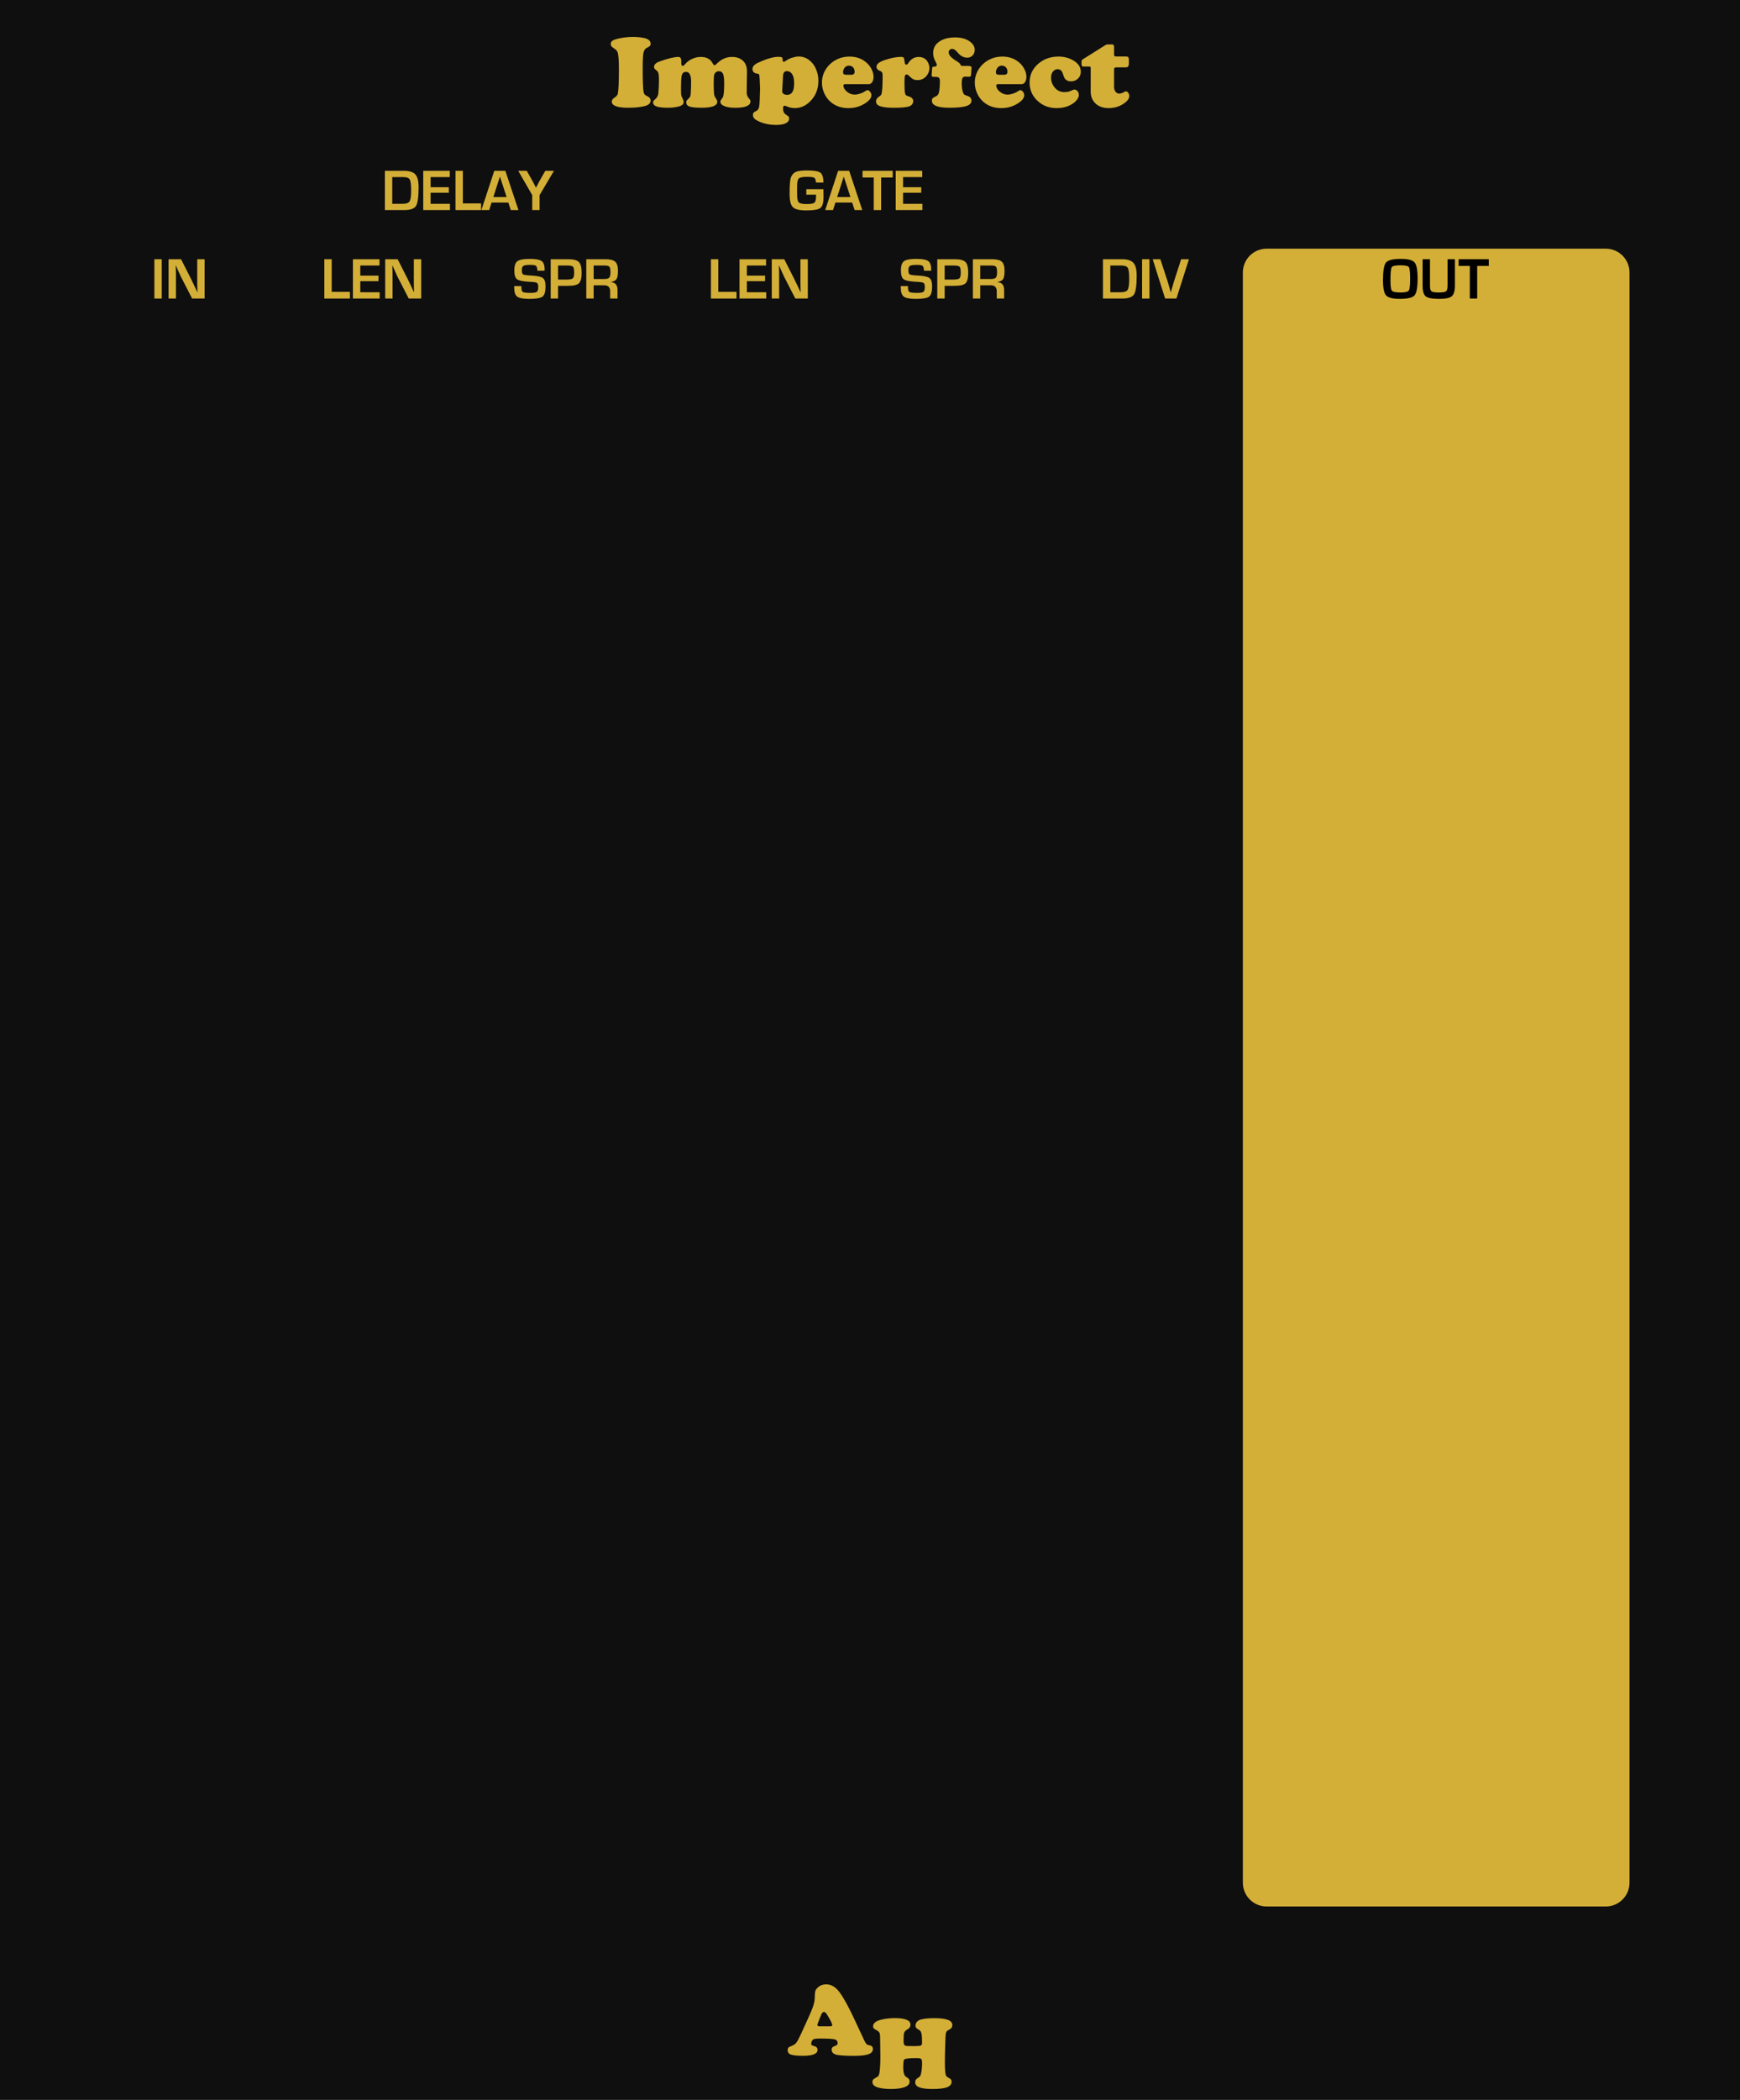 <svg xmlns="http://www.w3.org/2000/svg" xmlns:osb="http://www.openswatchbook.org/uri/2009/osb" xmlns:svg="http://www.w3.org/2000/svg" id="svg11791" width="315" height="380" version="1.1"><defs id="defs3"><marker id="DotM" orient="auto" refX="0" refY="0" style="overflow:visible"><path id="path4782" d="m -2.5,-1 c 0,2.76 -2.24,5 -5,5 -2.76,0 -5,-2.24 -5,-5 0,-2.76 2.24,-5 5,-5 2.76,0 5,2.24 5,5 z" transform="matrix(0.4,0,0,0.4,2.96,0.4)" style="fill-rule:evenodd;stroke:#000;stroke-width:1pt"/></marker><marker id="Arrow1Sstart" orient="auto" refX="0" refY="0" style="overflow:visible"><path id="path4730" d="M 0,0 5,-5 -12.5,0 5,5 Z" transform="matrix(0.2,0,0,0.2,1.2,0)" style="fill-rule:evenodd;stroke:#000;stroke-width:1pt"/></marker><marker id="Arrow2Mend" orient="auto" refX="0" refY="0" style="overflow:visible"><path id="path5158" d="M 8.719,4.034 -2.207,0.016 8.719,-4.002 c -1.745,2.372 -1.735,5.617 -6e-7,8.035 z" transform="scale(-0.6)" style="fill-rule:evenodd;stroke-width:.625;stroke-linejoin:round"/></marker><marker id="Arrow2Mstart" orient="auto" refX="0" refY="0" style="overflow:visible"><path id="path5155" d="M 8.719,4.034 -2.207,0.016 8.719,-4.002 c -1.745,2.372 -1.735,5.617 -6e-7,8.035 z" transform="scale(0.6)" style="fill-rule:evenodd;stroke-width:.625;stroke-linejoin:round"/></marker><marker id="Arrow1Mstart" orient="auto" refX="0" refY="0" style="overflow:visible"><path id="path6730" d="M 0,0 5,-5 -12.5,0 5,5 Z" transform="matrix(0.4,0,0,0.4,4,0)" style="fill-rule:evenodd;stroke:#000;stroke-width:1pt"/></marker><marker id="TriangleOutM" orient="auto" refX="0" refY="0" style="overflow:visible"><path id="path6869" d="M 5.77,0 -2.88,5 V -5 Z" transform="scale(0.4)" style="fill-rule:evenodd;stroke:#000;stroke-width:1pt"/></marker><marker id="TriangleOutS" orient="auto" refX="0" refY="0" style="overflow:visible"><path id="path6872" d="M 5.77,0 -2.88,5 V -5 Z" transform="scale(0.2)" style="fill-rule:evenodd;stroke:#000;stroke-width:1pt"/></marker><marker id="SquareL" orient="auto" refX="0" refY="0" style="overflow:visible"><path id="path7539" d="M -5,-5 V 5 H 5 V -5 Z" transform="scale(0.8)" style="fill-rule:evenodd;stroke:#000;stroke-width:1pt"/></marker><marker id="Arrow1Send" orient="auto" refX="0" refY="0" style="overflow:visible"><path id="path6739" d="M 0,0 5,-5 -12.5,0 5,5 Z" transform="matrix(-0.2,0,0,-0.2,-1.2,0)" style="fill-rule:evenodd;stroke:#000;stroke-width:1pt"/></marker><marker id="Arrow1Mend" orient="auto" refX="0" refY="0" style="overflow:visible"><path id="path6733" d="M 0,0 5,-5 -12.5,0 5,5 Z" transform="matrix(-0.4,0,0,-0.4,-4,0)" style="fill-rule:evenodd;stroke:#000;stroke-width:1pt"/></marker><marker id="Arrow1Lend" orient="auto" refX="0" refY="0" style="overflow:visible"><path id="path6727" d="M 0,0 5,-5 -12.5,0 5,5 Z" transform="matrix(-0.8,0,0,-0.8,-10,0)" style="fill-rule:evenodd;stroke:#000;stroke-width:1pt"/></marker><filter id="filter3998" width="1" height="1" x="0" y="0" style="color-interpolation-filters:sRGB"><feConvolveMatrix id="feConvolveMatrix4000" bias="0" divisor="1" in="SourceGraphic" kernelMatrix="0 1 0 0 -2 0 0 1 0" order="3 3" preserveAlpha="true" result="result0" targetX="1" targetY="1"/></filter><filter id="filter3286" width="1" height="1" x="0" y="0" style="color-interpolation-filters:sRGB"><feFlood id="feFlood3288" flood-color="gray" flood-opacity="0" result="result1"/><feBlend id="feBlend3290" in2="SourceGraphic" mode="normal" result="result2"/><feComposite id="feComposite3292" in2="SourceGraphic" k1="0" k2="1" k3="0" k4="0" operator="arithmetic" result="result3"/><feComposite id="feComposite3294" in2="SourceGraphic" operator="in"/></filter><clipPath id="clipPath6603" clipPathUnits="userSpaceOnUse"><path id="path6605" d="M 402,402 H 9515 V 13631 H 402 Z" style="clip-rule:evenodd"/></clipPath><clipPath id="clipPath6613" clipPathUnits="userSpaceOnUse"><path id="path6615" d="M 402,402 H 9515 V 13631 H 402 Z" style="clip-rule:evenodd"/></clipPath><clipPath id="clipPath6619" clipPathUnits="userSpaceOnUse"><path id="path6621" d="M 614,402 H 9303 V 6057 H 614 Z" style="clip-rule:evenodd"/></clipPath><clipPath id="clipPath6290" clipPathUnits="userSpaceOnUse"><path id="path6292" d="M 402,402 H 9515 V 13631 H 402 Z" style="clip-rule:evenodd"/></clipPath><clipPath id="clipPath6300" clipPathUnits="userSpaceOnUse"><path id="path6302" d="M 402,402 H 9515 V 13631 H 402 Z" style="clip-rule:evenodd"/></clipPath><clipPath id="clipPath6306" clipPathUnits="userSpaceOnUse"><path id="path6308" d="M 614,402 H 9303 V 6655 H 614 Z" style="clip-rule:evenodd"/></clipPath><clipPath id="clipPath5977" clipPathUnits="userSpaceOnUse"><path id="path5979" d="M 402,402 H 9515 V 13631 H 402 Z" style="clip-rule:evenodd"/></clipPath><clipPath id="clipPath5987" clipPathUnits="userSpaceOnUse"><path id="path5989" d="M 402,402 H 9515 V 13631 H 402 Z" style="clip-rule:evenodd"/></clipPath><clipPath id="clipPath5993" clipPathUnits="userSpaceOnUse"><path id="path5995" d="M 614,402 H 9303 V 6645 H 614 Z" style="clip-rule:evenodd"/></clipPath><clipPath id="clipPath5664" clipPathUnits="userSpaceOnUse"><path id="path5666" d="M 402,402 H 9515 V 13631 H 402 Z" style="clip-rule:evenodd"/></clipPath><clipPath id="clipPath5674" clipPathUnits="userSpaceOnUse"><path id="path5676" d="M 402,402 H 9515 V 13631 H 402 Z" style="clip-rule:evenodd"/></clipPath><clipPath id="clipPath5680" clipPathUnits="userSpaceOnUse"><path id="path5682" d="M 614,402 H 9303 V 6655 H 614 Z" style="clip-rule:evenodd"/></clipPath><clipPath id="clipPath5363" clipPathUnits="userSpaceOnUse"><path id="path5365" d="M 402,402 H 9515 V 13631 H 402 Z" style="clip-rule:evenodd"/></clipPath><clipPath id="clipPath5373" clipPathUnits="userSpaceOnUse"><path id="path5375" d="M 402,402 H 9515 V 13631 H 402 Z" style="clip-rule:evenodd"/></clipPath><clipPath id="clipPath5379" clipPathUnits="userSpaceOnUse"><path id="path5381" d="M 614,402 H 9303 V 6051 H 614 Z" style="clip-rule:evenodd"/></clipPath><clipPath id="clipPath5062" clipPathUnits="userSpaceOnUse"><path id="path5064" d="M 402,402 H 9515 V 13631 H 402 Z" style="clip-rule:evenodd"/></clipPath><clipPath id="clipPath5072" clipPathUnits="userSpaceOnUse"><path id="path5074" d="M 402,402 H 9515 V 13631 H 402 Z" style="clip-rule:evenodd"/></clipPath><clipPath id="clipPath5078" clipPathUnits="userSpaceOnUse"><path id="path5080" d="M 614,402 H 9303 V 6051 H 614 Z" style="clip-rule:evenodd"/></clipPath><clipPath id="clipPath4761" clipPathUnits="userSpaceOnUse"><path id="path4763" d="M 402,402 H 9515 V 13631 H 402 Z" style="clip-rule:evenodd"/></clipPath><clipPath id="clipPath4771" clipPathUnits="userSpaceOnUse"><path id="path4773" d="M 402,402 H 9515 V 13631 H 402 Z" style="clip-rule:evenodd"/></clipPath><clipPath id="clipPath4777" clipPathUnits="userSpaceOnUse"><path id="path4779" d="M 614,402 H 9303 V 6051 H 614 Z" style="clip-rule:evenodd"/></clipPath><clipPath id="clipPath4159" clipPathUnits="userSpaceOnUse"><path id="path4161" d="M 402,402 H 9515 V 13631 H 402 Z" style="clip-rule:evenodd"/></clipPath><clipPath id="clipPath4169" clipPathUnits="userSpaceOnUse"><path id="path4171" d="M 402,402 H 9515 V 13631 H 402 Z" style="clip-rule:evenodd"/></clipPath><clipPath id="clipPath4175" clipPathUnits="userSpaceOnUse"><path id="path4177" d="M 614,402 H 9303 V 6051 H 614 Z" style="clip-rule:evenodd"/></clipPath><linearGradient id="linearGradient8170" osb:paint="solid"><stop id="stop8172" offset="0" style="stop-color:#000;stop-opacity:1"/></linearGradient><filter id="filter3998-0" width="1" height="1" x="0" y="0" style="color-interpolation-filters:sRGB"><feConvolveMatrix id="feConvolveMatrix4000-2" bias="0" divisor="1" in="SourceGraphic" kernelMatrix="0 1 0 0 -2 0 0 1 0" order="3 3" preserveAlpha="true" result="result0" targetX="1" targetY="1"/></filter><filter id="filter3286-2" width="1" height="1" x="0" y="0" style="color-interpolation-filters:sRGB"><feFlood id="feFlood3288-2" flood-color="gray" flood-opacity="0" result="result1"/><feBlend id="feBlend3290-7" in2="SourceGraphic" mode="normal" result="result2"/><feComposite id="feComposite3292-9" in2="SourceGraphic" k1="0" k2="1" k3="0" k4="0" operator="arithmetic" result="result3"/><feComposite id="feComposite3294-7" in2="SourceGraphic" operator="in"/></filter><clipPath id="clipPath6603-6" clipPathUnits="userSpaceOnUse"><path id="path6605-9" d="M 402,402 H 9515 V 13631 H 402 Z" style="clip-rule:evenodd"/></clipPath><clipPath id="clipPath6613-4" clipPathUnits="userSpaceOnUse"><path id="path6615-8" d="M 402,402 H 9515 V 13631 H 402 Z" style="clip-rule:evenodd"/></clipPath><clipPath id="clipPath6619-1" clipPathUnits="userSpaceOnUse"><path id="path6621-7" d="M 614,402 H 9303 V 6057 H 614 Z" style="clip-rule:evenodd"/></clipPath><clipPath id="clipPath6290-7" clipPathUnits="userSpaceOnUse"><path id="path6292-5" d="M 402,402 H 9515 V 13631 H 402 Z" style="clip-rule:evenodd"/></clipPath><clipPath id="clipPath6300-0" clipPathUnits="userSpaceOnUse"><path id="path6302-9" d="M 402,402 H 9515 V 13631 H 402 Z" style="clip-rule:evenodd"/></clipPath><clipPath id="clipPath6306-6" clipPathUnits="userSpaceOnUse"><path id="path6308-7" d="M 614,402 H 9303 V 6655 H 614 Z" style="clip-rule:evenodd"/></clipPath><clipPath id="clipPath5977-5" clipPathUnits="userSpaceOnUse"><path id="path5979-9" d="M 402,402 H 9515 V 13631 H 402 Z" style="clip-rule:evenodd"/></clipPath><clipPath id="clipPath5987-8" clipPathUnits="userSpaceOnUse"><path id="path5989-4" d="M 402,402 H 9515 V 13631 H 402 Z" style="clip-rule:evenodd"/></clipPath><clipPath id="clipPath5993-8" clipPathUnits="userSpaceOnUse"><path id="path5995-7" d="M 614,402 H 9303 V 6645 H 614 Z" style="clip-rule:evenodd"/></clipPath><clipPath id="clipPath5664-9" clipPathUnits="userSpaceOnUse"><path id="path5666-9" d="M 402,402 H 9515 V 13631 H 402 Z" style="clip-rule:evenodd"/></clipPath><clipPath id="clipPath5674-5" clipPathUnits="userSpaceOnUse"><path id="path5676-5" d="M 402,402 H 9515 V 13631 H 402 Z" style="clip-rule:evenodd"/></clipPath><clipPath id="clipPath5680-8" clipPathUnits="userSpaceOnUse"><path id="path5682-9" d="M 614,402 H 9303 V 6655 H 614 Z" style="clip-rule:evenodd"/></clipPath><clipPath id="clipPath5363-3" clipPathUnits="userSpaceOnUse"><path id="path5365-2" d="M 402,402 H 9515 V 13631 H 402 Z" style="clip-rule:evenodd"/></clipPath><clipPath id="clipPath5373-7" clipPathUnits="userSpaceOnUse"><path id="path5375-5" d="M 402,402 H 9515 V 13631 H 402 Z" style="clip-rule:evenodd"/></clipPath><clipPath id="clipPath5379-4" clipPathUnits="userSpaceOnUse"><path id="path5381-8" d="M 614,402 H 9303 V 6051 H 614 Z" style="clip-rule:evenodd"/></clipPath><clipPath id="clipPath5062-2" clipPathUnits="userSpaceOnUse"><path id="path5064-2" d="M 402,402 H 9515 V 13631 H 402 Z" style="clip-rule:evenodd"/></clipPath><clipPath id="clipPath5072-4" clipPathUnits="userSpaceOnUse"><path id="path5074-9" d="M 402,402 H 9515 V 13631 H 402 Z" style="clip-rule:evenodd"/></clipPath><clipPath id="clipPath5078-8" clipPathUnits="userSpaceOnUse"><path id="path5080-7" d="M 614,402 H 9303 V 6051 H 614 Z" style="clip-rule:evenodd"/></clipPath><clipPath id="clipPath4761-5" clipPathUnits="userSpaceOnUse"><path id="path4763-2" d="M 402,402 H 9515 V 13631 H 402 Z" style="clip-rule:evenodd"/></clipPath><clipPath id="clipPath4771-1" clipPathUnits="userSpaceOnUse"><path id="path4773-7" d="M 402,402 H 9515 V 13631 H 402 Z" style="clip-rule:evenodd"/></clipPath><clipPath id="clipPath4777-0" clipPathUnits="userSpaceOnUse"><path id="path4779-9" d="M 614,402 H 9303 V 6051 H 614 Z" style="clip-rule:evenodd"/></clipPath><clipPath id="clipPath4159-1" clipPathUnits="userSpaceOnUse"><path id="path4161-2" d="M 402,402 H 9515 V 13631 H 402 Z" style="clip-rule:evenodd"/></clipPath><clipPath id="clipPath4169-5" clipPathUnits="userSpaceOnUse"><path id="path4171-5" d="M 402,402 H 9515 V 13631 H 402 Z" style="clip-rule:evenodd"/></clipPath><clipPath id="clipPath4175-8" clipPathUnits="userSpaceOnUse"><path id="path4177-8" d="M 614,402 H 9303 V 6051 H 614 Z" style="clip-rule:evenodd"/></clipPath><linearGradient id="linearGradient8170-5" osb:paint="solid"><stop id="stop8172-0" offset="0" style="stop-color:#000;stop-opacity:1"/></linearGradient><clipPath id="clip89"><rect id="rect4864" width="18" height="19" x="0" y="0"/></clipPath><clipPath id="clip90"><path id="path4861" d="m 0.898,0.129 h 16.25 v 17.883 h -16.25 z m 0,0"/></clipPath><mask id="mask44"><g id="g4858" transform="matrix(0.265,0,0,0.265,89.359,128.578)" style="filter:url(#alpha)"><rect id="rect4856" width="3052.87" height="3351.5" x="0" y="0" style="fill:#000;fill-opacity:.15;stroke:none"/></g></mask><filter id="alpha" width="1" height="1" x="0" y="0" filterUnits="objectBoundingBox"><feColorMatrix id="feColorMatrix4149" in="SourceGraphic" type="matrix" values="0 0 0 0 1 0 0 0 0 1 0 0 0 0 1 0 0 0 1 0"/></filter><clipPath id="clipPath17821"><rect id="rect17819" width="18" height="19" x="0" y="0"/></clipPath><clipPath id="clipPath17825"><path id="path17823" d="m 0.898,0.129 h 16.25 v 17.883 h -16.25 z m 0,0"/></clipPath><clipPath id="clip87"><rect id="rect4848" width="24" height="26" x="0" y="0"/></clipPath><clipPath id="clip88"><path id="path4845" d="m 0.684,0.922 h 22.68 v 24.938 H 0.684 Z m 0,0"/></clipPath><mask id="mask43"><g id="g4842" transform="matrix(0.265,0,0,0.265,89.359,128.578)" style="filter:url(#alpha)"><rect id="rect4840" width="3052.87" height="3351.5" x="0" y="0" style="fill:#000;fill-opacity:.15;stroke:none"/></g></mask><filter id="filter17836" width="1" height="1" x="0" y="0" filterUnits="objectBoundingBox"><feColorMatrix id="feColorMatrix17834" in="SourceGraphic" type="matrix" values="0 0 0 0 1 0 0 0 0 1 0 0 0 0 1 0 0 0 1 0"/></filter><clipPath id="clipPath17840"><rect id="rect17838" width="24" height="26" x="0" y="0"/></clipPath><clipPath id="clipPath17844"><path id="path17842" d="m 0.684,0.922 h 22.68 v 24.938 H 0.684 Z m 0,0"/></clipPath></defs><g id="layer2" transform="translate(0.012,-74.387)" style="display:inline"><path style="opacity:.94;fill:#000;fill-opacity:1;stroke-width:18.57" id="rect7953" d="M -0.012,74.387 H 314.988 V 454.387 H -0.012 Z"/><g style="font-style:normal;font-weight:400;font-size:40px;line-height:1.25;font-family:sans-serif;letter-spacing:0;word-spacing:0;fill:#d4af37;fill-opacity:1;stroke:none" id="text7961" aria-label="Imperfect"><path style="font-style:normal;font-variant:normal;font-weight:400;font-stretch:normal;font-size:18.667px;font-family:'Cooper Black';-inkscape-font-specification:'Cooper Black, Normal';font-variant-ligatures:normal;font-variant-caps:normal;font-variant-numeric:normal;font-feature-settings:normal;text-align:start;writing-mode:lr-tb;text-anchor:start;fill:#d4af37;fill-opacity:1" id="path24009" d="m 114.572,81.069 q 1.039,0 1.96,0.182 1.24,0.246 1.24,1.048 0,0.264 -0.128,0.401 -0.118,0.128 -0.62,0.383 -0.419,0.21 -0.556,0.921 -0.128,0.711 -0.128,2.771 0,3.482 0.173,4.311 0.064,0.264 0.191,0.41 0.137,0.137 0.465,0.301 0.602,0.273 0.602,0.793 0,0.729 -1.112,1.003 -1.203,0.292 -2.944,0.292 -2.971,0 -2.971,-1.13 0,-0.41 0.583,-0.766 0.447,-0.273 0.529,-0.747 0.173,-1.039 0.173,-4.411 0,-2.333 -0.237,-2.99 -0.128,-0.374 -0.611,-0.674 -0.374,-0.246 -0.501,-0.41 -0.128,-0.164 -0.128,-0.419 0,-0.392 0.374,-0.62 0.383,-0.237 1.34,-0.419 1.139,-0.228 2.306,-0.228 z"/><path style="font-style:normal;font-variant:normal;font-weight:400;font-stretch:normal;font-size:18.667px;font-family:'Cooper Black';-inkscape-font-specification:'Cooper Black, Normal';font-variant-ligatures:normal;font-variant-caps:normal;font-variant-numeric:normal;font-feature-settings:normal;text-align:start;writing-mode:lr-tb;text-anchor:start;fill:#d4af37;fill-opacity:1" id="path24011" d="m 122.803,84.688 q 0.52,0 0.52,0.738 0,0.009 0,0.155 -0.009,0.146 -0.009,0.237 0,0.492 0.292,0.492 0.155,0 0.483,-0.392 0.492,-0.565 1.24,-0.893 0.747,-0.337 1.531,-0.337 1.522,0 2.115,1.112 0.228,0.41 0.374,0.41 0.1,0 0.474,-0.365 1.185,-1.158 2.689,-1.158 1.176,0 1.923,0.647 0.784,0.674 0.784,2.023 0,0.292 -0.018,0.984 -0.018,0.237 -0.018,1.431 0,0.766 -0.009,1.076 -0.009,0.191 -0.009,0.273 0,0.583 0.365,1.021 0.219,0.264 0.264,0.355 0.055,0.082 0.055,0.228 0,1.167 -2.743,1.167 -1.212,0 -1.96,-0.292 -0.738,-0.292 -0.738,-0.766 0,-0.182 0.046,-0.273 0.055,-0.1 0.355,-0.51 0.283,-0.374 0.283,-2.488 0,-1.23 -0.173,-1.714 -0.201,-0.574 -0.802,-0.574 -0.301,0 -0.538,0.191 -0.228,0.182 -0.301,0.465 -0.082,0.328 -0.091,1.75 0.027,1.531 0.091,1.859 0.073,0.328 0.465,0.911 0.091,0.137 0.091,0.346 0,1.085 -2.835,1.085 -1.704,0 -2.297,-0.255 -0.474,-0.201 -0.474,-0.711 0,-0.228 0.055,-0.319 0.064,-0.091 0.41,-0.419 0.201,-0.191 0.255,-0.355 0.064,-0.173 0.091,-0.62 0.064,-1.003 0.064,-2.023 0,-1.786 -0.911,-1.786 -0.684,0 -0.811,0.766 -0.109,0.72 -0.109,2.06 0,1.003 0.036,1.312 0.046,0.31 0.228,0.647 0.219,0.392 0.219,0.638 0,0.592 -0.829,0.82 -0.902,0.246 -1.987,0.246 -1.404,0 -2.06,-0.219 -0.656,-0.228 -0.656,-0.711 0,-0.182 0.082,-0.31 0.091,-0.128 0.401,-0.401 0.41,-0.374 0.474,-1.03 0.1,-1.13 0.1,-2.342 0,-0.866 -0.091,-1.203 -0.082,-0.346 -0.365,-0.556 -0.273,-0.21 -0.355,-0.319 -0.073,-0.109 -0.073,-0.301 0,-0.611 0.957,-0.966 2.306,-0.829 3.454,-0.839 z"/><path style="font-style:normal;font-variant:normal;font-weight:400;font-stretch:normal;font-size:18.667px;font-family:'Cooper Black';-inkscape-font-specification:'Cooper Black, Normal';font-variant-ligatures:normal;font-variant-caps:normal;font-variant-numeric:normal;font-feature-settings:normal;text-align:start;writing-mode:lr-tb;text-anchor:start;fill:#d4af37;fill-opacity:1" id="path24013" d="m 140.84,84.669 q 0.556,0 0.693,0.1 0.137,0.091 0.137,0.474 0,0.337 0.219,0.337 0.091,0 0.611,-0.346 0.392,-0.264 0.993,-0.438 0.611,-0.182 1.103,-0.182 1.158,0 2.069,0.802 0.693,0.611 1.076,1.54 0.401,0.975 0.401,2.051 0,2.297 -1.549,3.783 -1.194,1.158 -2.716,1.158 -0.775,0 -1.595,-0.365 -0.164,-0.073 -0.264,-0.073 -0.273,0 -0.273,0.547 0,0.72 0.483,1.039 0.447,0.301 0.529,0.401 0.091,0.109 0.091,0.355 0,0.547 -0.611,0.839 -0.611,0.301 -1.723,0.301 -1.978,0 -3.464,-0.793 -0.757,-0.401 -0.757,-0.993 0,-0.273 0.109,-0.419 0.118,-0.137 0.447,-0.292 0.474,-0.219 0.574,-0.793 0.109,-0.574 0.164,-3.299 -0.064,-2.242 -0.164,-2.516 -0.036,-0.091 -0.109,-0.118 -0.064,-0.027 -0.447,-0.1 -0.292,-0.055 -0.474,-0.264 -0.182,-0.219 -0.182,-0.52 0,-0.365 0.255,-0.638 0.255,-0.283 0.829,-0.547 2.233,-1.012 3.546,-1.03 z m 0.902,3.445 -0.137,2.507 q -0.009,0.155 -0.009,0.301 0,0.283 0.246,0.456 0.246,0.173 0.656,0.173 1.258,0 1.258,-2.069 0,-1.34 -0.529,-1.887 -0.328,-0.337 -0.784,-0.337 -0.647,0 -0.702,0.857 z"/><path style="font-style:normal;font-variant:normal;font-weight:400;font-stretch:normal;font-size:18.667px;font-family:'Cooper Black';-inkscape-font-specification:'Cooper Black, Normal';font-variant-ligatures:normal;font-variant-caps:normal;font-variant-numeric:normal;font-feature-settings:normal;text-align:start;writing-mode:lr-tb;text-anchor:start;fill:#d4af37;fill-opacity:1" id="path24015" d="m 157.247,89.619 h -4.284 q -0.283,0 -0.283,0.246 0,0.592 0.638,1.121 0.647,0.52 1.385,0.52 0.438,0 0.966,-0.164 0.538,-0.173 0.884,-0.419 0.31,-0.219 0.492,-0.219 0.237,0 0.465,0.292 0.228,0.292 0.228,0.602 0,0.656 -0.82,1.267 -1.449,1.085 -3.345,1.085 -1.914,0 -3.208,-1.112 -0.629,-0.547 -1.039,-1.322 -0.538,-1.03 -0.538,-2.169 0,-1.531 0.93,-2.753 0.802,-1.057 2.042,-1.577 0.93,-0.392 2.014,-0.392 1.732,0 2.944,0.984 0.611,0.492 0.984,1.167 0.428,0.766 0.428,1.495 0,0.592 -0.246,0.975 -0.246,0.374 -0.638,0.374 z m -4.047,-1.704 h 0.921 q 0.583,0 0.583,-0.538 0,-0.492 -0.283,-0.802 -0.283,-0.31 -0.738,-0.31 -0.51,0 -0.802,0.401 -0.273,0.374 -0.273,0.757 0,0.273 0.128,0.383 0.137,0.109 0.465,0.109 z"/><path style="font-style:normal;font-variant:normal;font-weight:400;font-stretch:normal;font-size:18.667px;font-family:'Cooper Black';-inkscape-font-specification:'Cooper Black, Normal';font-variant-ligatures:normal;font-variant-caps:normal;font-variant-numeric:normal;font-feature-settings:normal;text-align:start;writing-mode:lr-tb;text-anchor:start;fill:#d4af37;fill-opacity:1" id="path24017" d="m 162.998,84.679 q 0.483,0 0.583,0.137 0.109,0.137 0.191,0.875 0.046,0.401 0.283,0.401 0.182,0 0.346,-0.264 0.729,-1.139 1.905,-1.139 0.829,0 1.358,0.538 0.255,0.264 0.419,0.684 0.164,0.41 0.164,0.793 0,0.428 -0.201,0.884 -0.201,0.447 -0.52,0.738 -0.583,0.556 -1.431,0.556 -0.465,0 -0.784,-0.164 -0.31,-0.164 -0.82,-0.665 -0.191,-0.191 -0.355,-0.191 -0.255,0 -0.337,0.292 -0.073,0.283 -0.073,1.203 0,1.376 0.1,1.878 0.064,0.273 0.173,0.383 0.118,0.1 0.492,0.21 0.82,0.246 0.82,0.857 0,0.374 -0.264,0.656 -0.264,0.273 -0.702,0.365 -0.875,0.182 -2.57,0.182 -1.613,0 -2.452,-0.283 -0.747,-0.255 -0.747,-0.884 0,-0.474 0.547,-0.848 0.264,-0.173 0.365,-0.31 0.1,-0.146 0.137,-0.392 0.146,-0.829 0.146,-3.072 0,-0.41 -0.091,-0.583 -0.091,-0.182 -0.365,-0.292 -0.647,-0.255 -0.647,-0.738 0,-0.438 0.447,-0.747 0.447,-0.319 1.495,-0.629 1.404,-0.419 2.388,-0.428 z"/><path style="font-style:normal;font-variant:normal;font-weight:400;font-stretch:normal;font-size:18.667px;font-family:'Cooper Black';-inkscape-font-specification:'Cooper Black, Normal';font-variant-ligatures:normal;font-variant-caps:normal;font-variant-numeric:normal;font-feature-settings:normal;text-align:start;writing-mode:lr-tb;text-anchor:start;fill:#d4af37;fill-opacity:1" id="path24019" d="m 174.227,86.319 h 1.13 q 0.283,0 0.401,0.091 0.128,0.082 0.109,0.283 l -0.073,1.085 q -0.018,0.328 -0.1,0.419 -0.082,0.082 -0.365,0.082 -0.064,0 -0.301,-0.018 -0.164,-0.009 -0.273,-0.009 -0.383,0 -0.52,0.255 -0.137,0.246 -0.137,0.948 0,0.957 0.21,1.613 0.082,0.283 0.237,0.419 0.155,0.128 0.51,0.228 0.802,0.237 0.802,0.884 0,0.684 -0.939,0.984 -0.93,0.301 -3.062,0.301 -3.163,0 -3.163,-1.258 0,-0.31 0.128,-0.456 0.137,-0.146 0.583,-0.337 0.483,-0.219 0.583,-0.811 0.155,-0.893 0.155,-1.914 0,-0.456 -0.164,-0.629 -0.155,-0.182 -0.574,-0.173 -0.492,0 -0.629,-0.046 -0.137,-0.055 -0.128,-0.246 l 0.073,-1.148 q 0.018,-0.283 0.091,-0.346 0.082,-0.073 0.438,-0.091 0.337,-0.018 0.337,-0.328 0,-0.128 -0.246,-0.583 -0.419,-0.757 -0.419,-1.513 0,-1.112 0.766,-1.814 1.121,-1.03 3.217,-1.03 1.723,0 2.753,0.811 0.793,0.629 0.793,1.449 0,0.592 -0.392,1.003 -0.392,0.401 -0.975,0.401 -0.656,0 -1.258,-0.456 -0.146,-0.118 -0.693,-0.72 -0.392,-0.419 -0.784,-0.419 -0.255,0 -0.438,0.182 -0.182,0.182 -0.182,0.447 0,0.72 1.367,1.54 0.419,0.255 0.565,0.401 0.155,0.146 0.273,0.41 0.064,0.109 0.292,0.109 z"/><path style="font-style:normal;font-variant:normal;font-weight:400;font-stretch:normal;font-size:18.667px;font-family:'Cooper Black';-inkscape-font-specification:'Cooper Black, Normal';font-variant-ligatures:normal;font-variant-caps:normal;font-variant-numeric:normal;font-feature-settings:normal;text-align:start;writing-mode:lr-tb;text-anchor:start;fill:#d4af37;fill-opacity:1" id="path24021" d="m 184.919,89.619 h -4.284 q -0.283,0 -0.283,0.246 0,0.592 0.638,1.121 0.647,0.52 1.385,0.52 0.438,0 0.966,-0.164 0.538,-0.173 0.884,-0.419 0.31,-0.219 0.492,-0.219 0.237,0 0.465,0.292 0.228,0.292 0.228,0.602 0,0.656 -0.82,1.267 -1.449,1.085 -3.345,1.085 -1.914,0 -3.208,-1.112 -0.629,-0.547 -1.039,-1.322 -0.538,-1.03 -0.538,-2.169 0,-1.531 0.93,-2.753 0.802,-1.057 2.042,-1.577 0.93,-0.392 2.014,-0.392 1.732,0 2.944,0.984 0.611,0.492 0.984,1.167 0.428,0.766 0.428,1.495 0,0.592 -0.246,0.975 -0.246,0.374 -0.638,0.374 z m -4.047,-1.704 h 0.921 q 0.583,0 0.583,-0.538 0,-0.492 -0.283,-0.802 -0.283,-0.31 -0.738,-0.31 -0.51,0 -0.802,0.401 -0.273,0.374 -0.273,0.757 0,0.273 0.128,0.383 0.137,0.109 0.465,0.109 z"/><path style="font-style:normal;font-variant:normal;font-weight:400;font-stretch:normal;font-size:18.667px;font-family:'Cooper Black';-inkscape-font-specification:'Cooper Black, Normal';font-variant-ligatures:normal;font-variant-caps:normal;font-variant-numeric:normal;font-feature-settings:normal;text-align:start;writing-mode:lr-tb;text-anchor:start;fill:#d4af37;fill-opacity:1" id="path24023" d="m 191.609,84.624 q 1.622,0 2.862,0.811 1.176,0.775 1.176,1.923 0,0.793 -0.547,1.285 -0.51,0.465 -1.23,0.465 -0.757,0 -1.139,-0.547 -0.118,-0.173 -0.346,-0.884 -0.246,-0.766 -0.939,-0.766 -0.501,0 -0.848,0.438 -0.337,0.438 -0.337,1.076 0,1.094 0.784,1.941 0.638,0.684 1.604,0.684 0.456,0 0.766,-0.073 0.31,-0.082 0.811,-0.319 0.128,-0.064 0.283,-0.064 0.31,0 0.547,0.292 0.237,0.292 0.237,0.684 0,0.41 -0.337,0.866 -0.337,0.447 -0.884,0.784 -1.185,0.729 -2.798,0.729 -1.878,0 -3.199,-1.094 -1.695,-1.385 -1.695,-3.527 0,-2.06 1.577,-3.409 1.504,-1.294 3.655,-1.294 z"/><path style="font-style:normal;font-variant:normal;font-weight:400;font-stretch:normal;font-size:18.667px;font-family:'Cooper Black';-inkscape-font-specification:'Cooper Black, Normal';font-variant-ligatures:normal;font-variant-caps:normal;font-variant-numeric:normal;font-feature-settings:normal;text-align:start;writing-mode:lr-tb;text-anchor:start;fill:#d4af37;fill-opacity:1" id="path24025" d="m 201.671,87.012 v 3.081 q 0,0.547 0.264,0.893 0.273,0.346 0.693,0.346 0.355,0 0.939,-0.328 0.137,-0.082 0.273,-0.082 0.219,0 0.401,0.264 0.182,0.264 0.182,0.574 0,0.565 -0.62,1.085 -1.294,1.103 -3.135,1.103 -1.458,0 -2.342,-0.82 -0.884,-0.829 -0.884,-2.178 v -4.211 q 0,-0.21 -0.055,-0.255 -0.046,-0.055 -0.255,-0.055 h -0.939 q -0.264,0 -0.337,-0.082 -0.073,-0.091 -0.073,-0.41 v -0.401 q 0.009,-0.273 0.21,-0.401 l 4.174,-2.625 q 0.155,-0.082 0.383,-0.082 h 0.738 q 0.228,0 0.301,0.109 0.082,0.1 0.082,0.41 v 1.23 q 0,0.273 0.082,0.355 0.091,0.082 0.374,0.082 h 1.686 q 0.337,0 0.438,0.128 0.1,0.118 0.1,0.52 v 0.538 q 0,0.438 -0.128,0.611 -0.128,0.164 -0.465,0.164 h -1.65 q -0.255,0 -0.346,0.091 -0.091,0.091 -0.091,0.346 z"/></g><g id="g6059" transform="translate(36.617,1.5)"><g style="font-style:normal;font-weight:400;font-size:40px;line-height:1.25;font-family:sans-serif;letter-spacing:0;word-spacing:0;fill:#000;fill-opacity:1;stroke:none" id="text6049" aria-label="A"><path style="font-style:normal;font-variant:normal;font-weight:400;font-stretch:normal;font-size:18.667px;font-family:'Cooper Black';-inkscape-font-specification:'Cooper Black, Normal';font-variant-ligatures:normal;font-variant-caps:normal;font-variant-numeric:normal;font-feature-settings:normal;text-align:start;writing-mode:lr-tb;text-anchor:start;fill:#d4af37;fill-opacity:1" id="path24029" d="m 118.107,438.427 1.723,3.691 q 0.246,0.51 0.41,0.674 0.164,0.155 0.501,0.21 0.656,0.1 0.656,0.665 0,0.665 -0.802,0.957 -0.802,0.292 -2.625,0.292 -2.06,0 -3.053,-0.173 -0.456,-0.082 -0.729,-0.328 -0.264,-0.255 -0.264,-0.611 0,-0.273 0.137,-0.419 0.146,-0.155 0.529,-0.283 0.428,-0.146 0.428,-0.492 0,-0.611 -0.738,-0.72 -0.793,-0.109 -2.233,-0.109 -1.212,0 -1.449,0.146 -0.146,0.091 -0.255,0.328 -0.109,0.237 -0.109,0.456 0,0.201 0.073,0.264 0.082,0.055 0.51,0.191 0.556,0.164 0.556,0.656 0,1.085 -2.598,1.085 -1.477,0 -2.169,-0.201 -0.638,-0.191 -0.638,-0.839 0,-0.283 0.137,-0.438 0.146,-0.155 0.51,-0.283 0.592,-0.21 0.893,-0.583 0.31,-0.383 0.875,-1.622 l 1.285,-2.816 q 0.711,-1.549 0.948,-2.315 0.246,-0.775 0.255,-1.513 0.009,-0.784 0.091,-1.085 0.091,-0.31 0.392,-0.602 0.629,-0.638 1.604,-0.638 0.921,0 1.759,0.72 1.167,0.984 3.391,5.733 z m -6.344,1.148 h 1.786 q 0.492,0 0.492,-0.219 0,-0.301 -0.684,-1.477 -0.31,-0.538 -0.474,-0.72 -0.164,-0.182 -0.346,-0.182 -0.328,0 -0.547,0.611 -0.036,0.082 -0.264,0.647 -0.383,0.93 -0.383,1.112 0,0.228 0.419,0.228 z"/></g><g style="font-style:normal;font-weight:400;font-size:40px;line-height:1.25;font-family:sans-serif;letter-spacing:0;word-spacing:0;fill:#000;fill-opacity:1;stroke:none" id="text6053" aria-label="H"><path style="font-style:normal;font-variant:normal;font-weight:400;font-stretch:normal;font-size:18.667px;font-family:'Cooper Black';-inkscape-font-specification:'Cooper Black, Normal';font-variant-ligatures:normal;font-variant-caps:normal;font-variant-numeric:normal;font-feature-settings:normal;text-align:start;writing-mode:lr-tb;text-anchor:start;fill:#d4af37;fill-opacity:1" id="path24032" d="m 125.35,438.083 q 2.844,0 2.844,1.176 0,0.319 -0.146,0.52 -0.146,0.201 -0.556,0.447 -0.355,0.219 -0.456,0.574 -0.091,0.355 -0.091,1.44 0,0.638 0.237,0.784 0.137,0.091 0.41,0.109 0.283,0.018 1.312,0.018 0.939,0 1.167,-0.1 0.228,-0.1 0.228,-0.501 0,-1.203 -0.109,-1.677 -0.109,-0.474 -0.428,-0.647 -0.401,-0.228 -0.529,-0.383 -0.128,-0.164 -0.128,-0.428 0,-0.374 0.283,-0.674 0.283,-0.31 0.738,-0.419 0.948,-0.228 2.379,-0.228 1.677,0 2.47,0.31 0.802,0.301 0.802,0.948 0,0.547 -0.565,0.82 -0.355,0.164 -0.465,0.319 -0.109,0.146 -0.173,0.556 -0.036,0.228 -0.091,2.023 -0.055,1.796 -0.055,2.853 0,1.85 0.137,2.352 0.073,0.273 0.164,0.365 0.091,0.091 0.574,0.365 0.346,0.191 0.346,0.583 0,0.693 -0.829,1.012 -0.82,0.31 -2.671,0.31 -1.622,0 -2.397,-0.319 -0.702,-0.292 -0.702,-0.902 0,-0.52 0.538,-0.811 0.264,-0.146 0.355,-0.292 0.1,-0.146 0.191,-0.538 0.164,-0.766 0.164,-1.878 0,-0.574 -0.173,-0.711 -0.164,-0.137 -0.875,-0.137 -1.632,0 -2.078,0.182 -0.182,0.073 -0.228,0.428 -0.055,0.438 -0.055,1.076 0,1.039 0.292,1.495 0.1,0.146 0.474,0.374 0.383,0.219 0.383,0.72 0,0.638 -0.884,0.975 -0.884,0.337 -2.525,0.337 -1.495,0 -2.443,-0.31 -0.41,-0.137 -0.647,-0.383 -0.228,-0.255 -0.228,-0.556 0,-0.301 0.146,-0.465 0.146,-0.164 0.638,-0.419 0.255,-0.128 0.355,-0.328 0.109,-0.201 0.164,-0.674 0.137,-1.066 0.137,-2.789 0,-0.319 -0.009,-0.757 -0.036,-2.188 -0.036,-2.497 0.009,-0.784 -0.137,-1.03 -0.137,-0.255 -0.738,-0.556 -0.401,-0.191 -0.401,-0.574 0,-0.921 1.786,-1.276 1.039,-0.21 2.133,-0.21 z"/></g></g><path style="display:inline;fill:#d4af37;fill-opacity:0;stroke-width:.785" id="rect46720" d="m 54.207,-164.387 h 26.563 c 2.337,0 4.219,1.882 4.219,4.219 v 36.563 c 0,2.337 -1.882,4.219 -4.219,4.219 H 54.207 c -2.337,0 -4.219,-1.882 -4.219,-4.219 v -36.563 c 0,-2.337 1.882,-4.219 4.219,-4.219 z" transform="scale(1,-1)"/><path style="display:inline;fill:#d4af37;fill-opacity:0;stroke-width:.785" id="rect2684" d="m 19.207,-164.387 h 26.563 c 2.337,0 4.219,1.882 4.219,4.219 v 36.563 c 0,2.337 -1.882,4.219 -4.219,4.219 H 19.207 c -2.337,0 -4.219,-1.882 -4.219,-4.219 v -36.563 c 0,-2.337 1.882,-4.219 4.219,-4.219 z" transform="scale(1,-1)"/><g style="font-style:normal;font-weight:400;font-size:39.768px;line-height:1.25;font-family:sans-serif;letter-spacing:0;word-spacing:0;display:inline;fill:#d4af37;fill-opacity:1;stroke:none;stroke-width:.994" id="text2688" aria-label="IN" transform="scale(0.994,1.006)"><path style="font-style:normal;font-variant:normal;font-weight:700;font-stretch:normal;font-size:10.605px;font-family:Eurostile;-inkscape-font-specification:'Eurostile, Bold';font-variant-ligatures:normal;font-variant-caps:normal;font-variant-numeric:normal;font-feature-settings:normal;text-align:start;writing-mode:lr-tb;text-anchor:start;fill:#d4af37;fill-opacity:1;stroke-width:.994" id="path24038" d="m 29.444,120.575 v 7.068 h -1.341 v -7.068 z"/><path style="font-style:normal;font-variant:normal;font-weight:700;font-stretch:normal;font-size:10.605px;font-family:Eurostile;-inkscape-font-specification:'Eurostile, Bold';font-variant-ligatures:normal;font-variant-caps:normal;font-variant-numeric:normal;font-feature-settings:normal;text-align:start;writing-mode:lr-tb;text-anchor:start;fill:#d4af37;fill-opacity:1;stroke-width:.994" id="path24040" d="m 37.252,120.575 v 7.068 h -2.273 l -2.019,-3.878 q -0.15,-0.29 -0.471,-1.015 l -0.228,-0.507 -0.223,-0.507 h -0.052 l 0.021,0.466 0.016,0.461 0.01,0.927 v 4.055 h -1.341 v -7.068 h 2.273 l 1.838,3.583 q 0.243,0.476 0.564,1.155 l 0.269,0.575 0.269,0.58 h 0.047 l -0.016,-0.456 -0.016,-0.456 -0.01,-0.911 v -4.07 z"/></g><g style="font-style:normal;font-weight:400;font-size:39.768px;line-height:1.25;font-family:sans-serif;letter-spacing:0;word-spacing:0;display:inline;fill:#d4af37;fill-opacity:1;stroke:none;stroke-width:.994" id="text46724" aria-label="LEN" transform="scale(0.994,1.006)"><path style="font-style:normal;font-variant:normal;font-weight:700;font-stretch:normal;font-size:10.605px;font-family:Eurostile;-inkscape-font-specification:'Eurostile, Bold';font-variant-ligatures:normal;font-variant-caps:normal;font-variant-numeric:normal;font-feature-settings:normal;text-align:start;writing-mode:lr-tb;text-anchor:start;fill:#d4af37;fill-opacity:1;stroke-width:.994" id="path24043" d="m 60.401,120.575 v 5.867 h 3.314 v 1.201 h -4.655 v -7.068 z"/><path style="font-style:normal;font-variant:normal;font-weight:700;font-stretch:normal;font-size:10.605px;font-family:Eurostile;-inkscape-font-specification:'Eurostile, Bold';font-variant-ligatures:normal;font-variant-caps:normal;font-variant-numeric:normal;font-feature-settings:normal;text-align:start;writing-mode:lr-tb;text-anchor:start;fill:#d4af37;fill-opacity:1;stroke-width:.994" id="path24045" d="m 65.606,121.704 v 1.823 h 3.314 v 0.989 h -3.314 v 1.999 h 3.526 v 1.129 h -4.867 v -7.068 h 4.836 v 1.129 z"/><path style="font-style:normal;font-variant:normal;font-weight:700;font-stretch:normal;font-size:10.605px;font-family:Eurostile;-inkscape-font-specification:'Eurostile, Bold';font-variant-ligatures:normal;font-variant-caps:normal;font-variant-numeric:normal;font-feature-settings:normal;text-align:start;writing-mode:lr-tb;text-anchor:start;fill:#d4af37;fill-opacity:1;stroke-width:.994" id="path24047" d="m 76.702,120.575 v 7.068 h -2.273 l -2.019,-3.878 q -0.15,-0.29 -0.471,-1.015 l -0.228,-0.507 -0.223,-0.507 h -0.052 l 0.021,0.466 0.016,0.461 0.01,0.927 v 4.055 h -1.341 v -7.068 h 2.273 l 1.838,3.583 q 0.243,0.476 0.564,1.155 l 0.269,0.575 0.269,0.58 h 0.047 l -0.016,-0.456 -0.016,-0.456 -0.01,-0.911 v -4.07 z"/></g><path style="display:inline;fill:#d4af37;fill-opacity:0;stroke-width:.785" id="rect4859" d="m 89.207,-164.387 h 26.563 c 2.337,0 4.219,1.882 4.219,4.219 v 36.563 c 0,2.337 -1.882,4.219 -4.219,4.219 H 89.207 c -2.337,0 -4.219,-1.882 -4.219,-4.219 v -36.563 c 0,-2.337 1.882,-4.219 4.219,-4.219 z" transform="scale(1,-1)"/><g style="font-style:normal;font-weight:400;font-size:39.768px;line-height:1.25;font-family:sans-serif;letter-spacing:0;word-spacing:0;display:inline;fill:#d4af37;fill-opacity:1;stroke:none;stroke-width:.994" id="text46730" aria-label="SPR" transform="scale(0.994,1.006)"><path style="font-style:normal;font-variant:normal;font-weight:700;font-stretch:normal;font-size:10.605px;font-family:Eurostile;-inkscape-font-specification:'Eurostile, Bold';font-variant-ligatures:normal;font-variant-caps:normal;font-variant-numeric:normal;font-feature-settings:normal;text-align:start;writing-mode:lr-tb;text-anchor:start;fill:#d4af37;fill-opacity:1;stroke-width:.994" id="path24051" d="m 99.171,122.636 h -1.31 q -0.01,-0.098 -0.01,-0.145 -0.047,-0.595 -0.264,-0.746 -0.217,-0.155 -1.025,-0.155 -0.953,0 -1.248,0.176 -0.29,0.176 -0.29,0.74 0,0.668 0.238,0.803 0.238,0.135 1.574,0.207 1.579,0.088 2.04,0.451 0.466,0.362 0.466,1.507 0,1.408 -0.544,1.823 -0.544,0.409 -2.397,0.409 -1.667,0 -2.216,-0.404 -0.544,-0.404 -0.544,-1.636 l -0.005,-0.259 h 1.305 l 0.005,0.15 q 0,0.74 0.259,0.906 0.259,0.166 1.414,0.166 0.901,0 1.15,-0.192 0.249,-0.192 0.249,-0.885 0,-0.513 -0.192,-0.678 -0.186,-0.171 -0.813,-0.207 l -0.74,-0.047 q -1.678,-0.098 -2.144,-0.466 -0.466,-0.368 -0.466,-1.579 0,-1.238 0.559,-1.647 0.564,-0.414 2.247,-0.414 1.595,0 2.149,0.378 0.554,0.378 0.554,1.476 z"/><path style="font-style:normal;font-variant:normal;font-weight:700;font-stretch:normal;font-size:10.605px;font-family:Eurostile;-inkscape-font-specification:'Eurostile, Bold';font-variant-ligatures:normal;font-variant-caps:normal;font-variant-numeric:normal;font-feature-settings:normal;text-align:start;writing-mode:lr-tb;text-anchor:start;fill:#d4af37;fill-opacity:1;stroke-width:.994" id="path24053" d="m 100.284,127.643 v -7.068 h 2.848 0.352 q 1.434,0 1.931,0.502 0.502,0.497 0.502,1.926 0,1.419 -0.476,1.885 -0.476,0.466 -1.926,0.466 l -0.311,0.005 h -1.579 v 2.284 z m 1.341,-3.412 h 1.528 q 0.911,0 1.155,-0.207 0.249,-0.212 0.249,-0.994 0,-0.896 -0.207,-1.108 -0.202,-0.217 -1.062,-0.217 h -1.662 z"/><path style="font-style:normal;font-variant:normal;font-weight:700;font-stretch:normal;font-size:10.605px;font-family:Eurostile;-inkscape-font-specification:'Eurostile, Bold';font-variant-ligatures:normal;font-variant-caps:normal;font-variant-numeric:normal;font-feature-settings:normal;text-align:start;writing-mode:lr-tb;text-anchor:start;fill:#d4af37;fill-opacity:1;stroke-width:.994" id="path24055" d="m 106.767,127.643 v -7.068 h 3.485 q 1.3,0 1.792,0.451 0.492,0.451 0.492,1.631 0,1.072 -0.249,1.465 -0.243,0.394 -1.005,0.544 v 0.047 q 1.175,0.072 1.175,1.372 v 1.559 h -1.341 v -1.289 q 0,-1.093 -1.077,-1.093 h -1.931 v 2.382 z m 1.341,-3.511 h 1.926 q 0.689,0 0.911,-0.243 0.228,-0.249 0.228,-0.989 0,-0.756 -0.197,-0.974 -0.192,-0.223 -0.849,-0.223 h -2.019 z"/></g><path style="display:inline;fill:#d4af37;fill-opacity:0;stroke-width:.785" id="rect46732" d="m 124.207,-164.387 h 26.562 c 2.337,0 4.219,1.882 4.219,4.219 v 36.563 c 0,2.337 -1.882,4.219 -4.219,4.219 h -26.562 c -2.337,0 -4.219,-1.882 -4.219,-4.219 v -36.563 c 0,-2.337 1.882,-4.219 4.219,-4.219 z" transform="scale(1,-1)"/><g style="font-style:normal;font-weight:400;font-size:39.768px;line-height:1.25;font-family:sans-serif;letter-spacing:0;word-spacing:0;display:inline;fill:#d4af37;fill-opacity:1;stroke:none;stroke-width:.994" id="text46736" aria-label="LEN" transform="scale(0.994,1.006)"><path style="font-style:normal;font-variant:normal;font-weight:700;font-stretch:normal;font-size:10.605px;font-family:Eurostile;-inkscape-font-specification:'Eurostile, Bold';font-variant-ligatures:normal;font-variant-caps:normal;font-variant-numeric:normal;font-feature-settings:normal;text-align:start;writing-mode:lr-tb;text-anchor:start;fill:#d4af37;fill-opacity:1;stroke-width:.994" id="path24059" d="m 130.809,120.575 v 5.867 h 3.314 v 1.201 h -4.655 v -7.068 z"/><path style="font-style:normal;font-variant:normal;font-weight:700;font-stretch:normal;font-size:10.605px;font-family:Eurostile;-inkscape-font-specification:'Eurostile, Bold';font-variant-ligatures:normal;font-variant-caps:normal;font-variant-numeric:normal;font-feature-settings:normal;text-align:start;writing-mode:lr-tb;text-anchor:start;fill:#d4af37;fill-opacity:1;stroke-width:.994" id="path24061" d="m 136.013,121.704 v 1.823 h 3.314 v 0.989 h -3.314 v 1.999 h 3.526 v 1.129 h -4.867 v -7.068 h 4.836 v 1.129 z"/><path style="font-style:normal;font-variant:normal;font-weight:700;font-stretch:normal;font-size:10.605px;font-family:Eurostile;-inkscape-font-specification:'Eurostile, Bold';font-variant-ligatures:normal;font-variant-caps:normal;font-variant-numeric:normal;font-feature-settings:normal;text-align:start;writing-mode:lr-tb;text-anchor:start;fill:#d4af37;fill-opacity:1;stroke-width:.994" id="path24063" d="m 147.11,120.575 v 7.068 h -2.273 l -2.019,-3.878 q -0.15,-0.29 -0.471,-1.015 l -0.228,-0.507 -0.223,-0.507 h -0.052 l 0.021,0.466 0.015,0.461 0.01,0.927 v 4.055 h -1.341 v -7.068 h 2.273 l 1.838,3.583 q 0.243,0.476 0.564,1.155 l 0.269,0.575 0.269,0.58 h 0.047 l -0.015,-0.456 -0.015,-0.456 -0.01,-0.911 v -4.07 z"/></g><path style="display:inline;fill:#d4af37;fill-opacity:0;stroke-width:.785" id="rect46738" d="m 159.207,-164.387 h 26.562 c 2.337,0 4.219,1.882 4.219,4.219 v 36.563 c 0,2.337 -1.882,4.219 -4.219,4.219 H 159.207 c -2.337,0 -4.219,-1.882 -4.219,-4.219 v -36.563 c 0,-2.337 1.882,-4.219 4.219,-4.219 z" transform="scale(1,-1)"/><g style="font-style:normal;font-weight:400;font-size:39.768px;line-height:1.25;font-family:sans-serif;letter-spacing:0;word-spacing:0;display:inline;fill:#d4af37;fill-opacity:1;stroke:none;stroke-width:.994" id="text46742" aria-label="SPR" transform="scale(0.994,1.006)"><path style="font-style:normal;font-variant:normal;font-weight:700;font-stretch:normal;font-size:10.605px;font-family:Eurostile;-inkscape-font-specification:'Eurostile, Bold';font-variant-ligatures:normal;font-variant-caps:normal;font-variant-numeric:normal;font-feature-settings:normal;text-align:start;writing-mode:lr-tb;text-anchor:start;fill:#d4af37;fill-opacity:1;stroke-width:.994" id="path24067" d="m 169.578,122.636 h -1.31 q -0.01,-0.098 -0.01,-0.145 -0.047,-0.595 -0.264,-0.746 -0.217,-0.155 -1.025,-0.155 -0.953,0 -1.248,0.176 -0.29,0.176 -0.29,0.74 0,0.668 0.238,0.803 0.238,0.135 1.574,0.207 1.579,0.088 2.04,0.451 0.466,0.362 0.466,1.507 0,1.408 -0.544,1.823 -0.544,0.409 -2.397,0.409 -1.667,0 -2.216,-0.404 -0.544,-0.404 -0.544,-1.636 l -0.005,-0.259 h 1.305 l 0.005,0.15 q 0,0.74 0.259,0.906 0.259,0.166 1.414,0.166 0.901,0 1.15,-0.192 0.249,-0.192 0.249,-0.885 0,-0.513 -0.192,-0.678 -0.186,-0.171 -0.813,-0.207 l -0.74,-0.047 q -1.678,-0.098 -2.144,-0.466 -0.466,-0.368 -0.466,-1.579 0,-1.238 0.559,-1.647 0.564,-0.414 2.247,-0.414 1.595,0 2.149,0.378 0.554,0.378 0.554,1.476 z"/><path style="font-style:normal;font-variant:normal;font-weight:700;font-stretch:normal;font-size:10.605px;font-family:Eurostile;-inkscape-font-specification:'Eurostile, Bold';font-variant-ligatures:normal;font-variant-caps:normal;font-variant-numeric:normal;font-feature-settings:normal;text-align:start;writing-mode:lr-tb;text-anchor:start;fill:#d4af37;fill-opacity:1;stroke-width:.994" id="path24069" d="m 170.692,127.643 v -7.068 h 2.848 0.352 q 1.434,0 1.931,0.502 0.502,0.497 0.502,1.926 0,1.419 -0.476,1.885 -0.476,0.466 -1.926,0.466 l -0.311,0.005 h -1.579 v 2.284 z m 1.341,-3.412 h 1.528 q 0.911,0 1.155,-0.207 0.249,-0.212 0.249,-0.994 0,-0.896 -0.207,-1.108 -0.202,-0.217 -1.062,-0.217 h -1.662 z"/><path style="font-style:normal;font-variant:normal;font-weight:700;font-stretch:normal;font-size:10.605px;font-family:Eurostile;-inkscape-font-specification:'Eurostile, Bold';font-variant-ligatures:normal;font-variant-caps:normal;font-variant-numeric:normal;font-feature-settings:normal;text-align:start;writing-mode:lr-tb;text-anchor:start;fill:#d4af37;fill-opacity:1;stroke-width:.994" id="path24071" d="m 177.175,127.643 v -7.068 h 3.485 q 1.3,0 1.792,0.451 0.492,0.451 0.492,1.631 0,1.072 -0.249,1.465 -0.243,0.394 -1.005,0.544 v 0.047 q 1.175,0.072 1.175,1.372 v 1.559 h -1.341 v -1.289 q 0,-1.093 -1.077,-1.093 h -1.931 v 2.382 z m 1.341,-3.511 h 1.926 q 0.689,0 0.911,-0.243 0.228,-0.249 0.228,-0.989 0,-0.756 -0.197,-0.974 -0.192,-0.223 -0.849,-0.223 h -2.019 z"/></g><path style="display:inline;fill:#d4af37;fill-opacity:0;stroke-width:.785" id="rect46778" d="m 194.207,-164.387 h 26.562 c 2.337,0 4.219,1.882 4.219,4.219 v 36.563 c 0,2.337 -1.882,4.219 -4.219,4.219 H 194.207 c -2.337,0 -4.219,-1.882 -4.219,-4.219 v -36.563 c 0,-2.337 1.882,-4.219 4.219,-4.219 z" transform="scale(1,-1)"/><g style="font-style:normal;font-weight:400;font-size:39.768px;line-height:1.25;font-family:sans-serif;letter-spacing:0;word-spacing:0;display:inline;fill:#d4af37;fill-opacity:1;stroke:none;stroke-width:.994" id="text46782" aria-label="DIV" transform="scale(0.994,1.006)"><path style="font-style:normal;font-variant:normal;font-weight:700;font-stretch:normal;font-size:10.605px;font-family:Eurostile;-inkscape-font-specification:'Eurostile, Bold';font-variant-ligatures:normal;font-variant-caps:normal;font-variant-numeric:normal;font-feature-settings:normal;text-align:start;writing-mode:lr-tb;text-anchor:start;fill:#d4af37;fill-opacity:1;stroke-width:.994" id="path24075" d="m 200.867,127.643 v -7.068 h 3.475 q 1.481,0 2.071,0.647 0.595,0.647 0.595,2.268 0,2.646 -0.476,3.402 -0.476,0.751 -2.149,0.751 z m 1.341,-1.129 h 1.911 q 0.963,0 1.243,-0.44 0.285,-0.445 0.285,-1.957 0,-1.564 -0.254,-1.988 -0.254,-0.425 -1.191,-0.425 h -1.994 z"/><path style="font-style:normal;font-variant:normal;font-weight:700;font-stretch:normal;font-size:10.605px;font-family:Eurostile;-inkscape-font-specification:'Eurostile, Bold';font-variant-ligatures:normal;font-variant-caps:normal;font-variant-numeric:normal;font-feature-settings:normal;text-align:start;writing-mode:lr-tb;text-anchor:start;fill:#d4af37;fill-opacity:1;stroke-width:.994" id="path24077" d="m 209.334,120.575 v 7.068 h -1.341 v -7.068 z"/><path style="font-style:normal;font-variant:normal;font-weight:700;font-stretch:normal;font-size:10.605px;font-family:Eurostile;-inkscape-font-specification:'Eurostile, Bold';font-variant-ligatures:normal;font-variant-caps:normal;font-variant-numeric:normal;font-feature-settings:normal;text-align:start;writing-mode:lr-tb;text-anchor:start;fill:#d4af37;fill-opacity:1;stroke-width:.994" id="path24079" d="m 215.107,120.575 h 1.419 l -2.278,7.068 h -2.061 l -2.258,-7.068 h 1.393 l 1.326,4.003 q 0.186,0.575 0.554,1.926 h 0.036 l 0.135,-0.482 q 0.249,-0.901 0.425,-1.44 z"/></g><path style="display:inline;fill:#d4af37;fill-opacity:0;stroke-width:.785" id="rect55497" d="m 229.207,-164.387 h 26.562 c 2.337,0 4.219,1.882 4.219,4.219 v 36.563 c 0,2.337 -1.882,4.219 -4.219,4.219 H 229.207 c -2.337,0 -4.219,-1.882 -4.219,-4.219 v -36.563 c 0,-2.337 1.882,-4.219 4.219,-4.219 z" transform="scale(1,-1)"/><path style="display:inline;fill:#d4af37;fill-opacity:1;stroke-width:2.867" id="rect55535" d="m 229.304,-419.387 h 61.369 c 2.391,0 4.315,1.925 4.315,4.315 v 291.369 c 0,2.391 -1.925,4.315 -4.315,4.315 h -61.369 c -2.391,0 -4.315,-1.925 -4.315,-4.315 V -415.071 c 0,-2.391 1.925,-4.315 4.315,-4.315 z" transform="scale(1,-1)"/><g style="font-style:normal;font-weight:400;font-size:39.768px;line-height:1.25;font-family:sans-serif;letter-spacing:0;word-spacing:0;display:inline;fill:#000;fill-opacity:1;stroke:none;stroke-width:.994" id="text19593" aria-label="OUT" transform="scale(0.994,1.006)"><path style="font-style:normal;font-variant:normal;font-weight:700;font-stretch:normal;font-size:10.605px;font-family:Eurostile;-inkscape-font-specification:'Eurostile, Bold';font-variant-ligatures:normal;font-variant-caps:normal;font-variant-numeric:normal;font-feature-settings:normal;text-align:start;writing-mode:lr-tb;text-anchor:start;fill:#000;fill-opacity:1;stroke-width:.994" id="path24085" d="m 255.141,120.512 q 1.926,0 2.48,0.642 0.554,0.637 0.554,2.858 0,2.429 -0.559,3.06 -0.554,0.632 -2.693,0.632 -1.926,0 -2.491,-0.621 -0.564,-0.627 -0.564,-2.75 0,-2.527 0.554,-3.174 0.554,-0.647 2.719,-0.647 z m -0.104,1.15 q -1.352,0 -1.579,0.347 -0.228,0.347 -0.228,2.403 0,1.522 0.264,1.833 0.269,0.311 1.574,0.311 1.248,0 1.496,-0.347 0.249,-0.352 0.249,-2.123 0,-1.776 -0.238,-2.097 -0.233,-0.326 -1.538,-0.326 z"/><path style="font-style:normal;font-variant:normal;font-weight:700;font-stretch:normal;font-size:10.605px;font-family:Eurostile;-inkscape-font-specification:'Eurostile, Bold';font-variant-ligatures:normal;font-variant-caps:normal;font-variant-numeric:normal;font-feature-settings:normal;text-align:start;writing-mode:lr-tb;text-anchor:start;fill:#000;fill-opacity:1;stroke-width:.994" id="path24087" d="m 263.628,120.575 h 1.341 v 4.702 q 0,1.476 -0.57,1.952 -0.564,0.476 -2.315,0.476 -1.849,0 -2.423,-0.451 -0.575,-0.451 -0.575,-1.9 v -4.779 h 1.341 v 4.779 q 0,0.782 0.28,0.994 0.28,0.207 1.315,0.207 1.062,0 1.331,-0.212 0.274,-0.212 0.274,-1.041 z"/><path style="font-style:normal;font-variant:normal;font-weight:700;font-stretch:normal;font-size:10.605px;font-family:Eurostile;-inkscape-font-specification:'Eurostile, Bold';font-variant-ligatures:normal;font-variant-caps:normal;font-variant-numeric:normal;font-feature-settings:normal;text-align:start;writing-mode:lr-tb;text-anchor:start;fill:#000;fill-opacity:1;stroke-width:.994" id="path24089" d="m 269.024,121.776 v 5.867 h -1.341 v -5.867 h -2.04 v -1.201 h 5.494 v 1.201 z"/></g><g style="font-style:normal;font-weight:400;font-size:39.768px;line-height:1.25;font-family:sans-serif;letter-spacing:0;word-spacing:0;display:inline;fill:#d4af37;fill-opacity:1;stroke:none;stroke-width:.994" id="text19605" aria-label="DELAY" transform="scale(0.994,1.006)"><path style="font-style:normal;font-variant:normal;font-weight:700;font-stretch:normal;font-size:10.605px;font-family:Eurostile;-inkscape-font-specification:'Eurostile, Bold';font-variant-ligatures:normal;font-variant-caps:normal;font-variant-numeric:normal;font-feature-settings:normal;text-align:start;writing-mode:lr-tb;text-anchor:start;fill:#d4af37;fill-opacity:1;stroke-width:.994" id="path24093" d="m 70.086,111.736 v -7.068 h 3.475 q 1.481,0 2.071,0.647 0.595,0.647 0.595,2.268 0,2.646 -0.476,3.402 -0.476,0.751 -2.149,0.751 z m 1.341,-1.129 h 1.911 q 0.963,0 1.243,-0.44 0.285,-0.445 0.285,-1.957 0,-1.564 -0.254,-1.988 -0.254,-0.425 -1.191,-0.425 h -1.994 z"/><path style="font-style:normal;font-variant:normal;font-weight:700;font-stretch:normal;font-size:10.605px;font-family:Eurostile;-inkscape-font-specification:'Eurostile, Bold';font-variant-ligatures:normal;font-variant-caps:normal;font-variant-numeric:normal;font-feature-settings:normal;text-align:start;writing-mode:lr-tb;text-anchor:start;fill:#d4af37;fill-opacity:1;stroke-width:.994" id="path24095" d="m 78.412,105.797 v 1.823 h 3.314 v 0.989 h -3.314 v 1.999 h 3.526 v 1.129 h -4.867 v -7.068 h 4.836 v 1.129 z"/><path style="font-style:normal;font-variant:normal;font-weight:700;font-stretch:normal;font-size:10.605px;font-family:Eurostile;-inkscape-font-specification:'Eurostile, Bold';font-variant-ligatures:normal;font-variant-caps:normal;font-variant-numeric:normal;font-feature-settings:normal;text-align:start;writing-mode:lr-tb;text-anchor:start;fill:#d4af37;fill-opacity:1;stroke-width:.994" id="path24097" d="m 84.29,104.668 v 5.867 h 3.314 v 1.201 h -4.655 v -7.068 z"/><path style="font-style:normal;font-variant:normal;font-weight:700;font-stretch:normal;font-size:10.605px;font-family:Eurostile;-inkscape-font-specification:'Eurostile, Bold';font-variant-ligatures:normal;font-variant-caps:normal;font-variant-numeric:normal;font-feature-settings:normal;text-align:start;writing-mode:lr-tb;text-anchor:start;fill:#d4af37;fill-opacity:1;stroke-width:.994" id="path24099" d="m 92.57,110.379 h -3.05 l -0.44,1.357 h -1.419 l 2.351,-7.068 h 2.014 l 2.387,7.068 h -1.393 z m -0.311,-0.989 -1.222,-3.682 -1.201,3.682 z"/><path style="font-style:normal;font-variant:normal;font-weight:700;font-stretch:normal;font-size:10.605px;font-family:Eurostile;-inkscape-font-specification:'Eurostile, Bold';font-variant-ligatures:normal;font-variant-caps:normal;font-variant-numeric:normal;font-feature-settings:normal;text-align:start;writing-mode:lr-tb;text-anchor:start;fill:#d4af37;fill-opacity:1;stroke-width:.994" id="path24101" d="m 100.881,104.668 -2.62,4.37 v 2.698 H 96.919 v -2.698 l -2.548,-4.37 h 1.553 l 1.067,1.864 q 0.088,0.155 0.3,0.575 l 0.15,0.285 0.145,0.285 h 0.036 l 0.15,-0.285 0.15,-0.285 q 0.192,-0.383 0.306,-0.575 l 1.077,-1.864 z"/></g><g style="font-style:normal;font-weight:400;font-size:39.768px;line-height:1.25;font-family:sans-serif;letter-spacing:0;word-spacing:0;display:inline;fill:#d4af37;fill-opacity:1;stroke:none;stroke-width:.994" id="text19609" aria-label="GATE" transform="scale(0.994,1.006)"><path style="font-style:normal;font-variant:normal;font-weight:700;font-stretch:normal;font-size:10.605px;font-family:Eurostile;-inkscape-font-specification:'Eurostile, Bold';font-variant-ligatures:normal;font-variant-caps:normal;font-variant-numeric:normal;font-feature-settings:normal;text-align:start;writing-mode:lr-tb;text-anchor:start;fill:#d4af37;fill-opacity:1;stroke-width:.994" id="path24104" d="m 146.84,107.977 h 3.112 l 0.021,1.403 q 0,1.533 -0.58,1.978 -0.575,0.44 -2.574,0.44 -1.833,0 -2.429,-0.59 -0.595,-0.59 -0.595,-2.408 0,-2.32 0.238,-2.931 0.295,-0.746 0.896,-1.005 0.601,-0.259 2.04,-0.259 1.885,0 2.434,0.404 0.549,0.399 0.549,1.776 h -1.357 q -0.036,-0.694 -0.306,-0.86 -0.264,-0.171 -1.336,-0.171 -1.165,0 -1.481,0.29 -0.311,0.29 -0.311,1.362 l -0.005,0.709 0.01,0.906 q 0,1.051 0.311,1.341 0.311,0.285 1.44,0.285 1.098,0 1.393,-0.243 0.3,-0.243 0.3,-1.15 l 0.005,-0.29 h -1.776 z"/><path style="font-style:normal;font-variant:normal;font-weight:700;font-stretch:normal;font-size:10.605px;font-family:Eurostile;-inkscape-font-specification:'Eurostile, Bold';font-variant-ligatures:normal;font-variant-caps:normal;font-variant-numeric:normal;font-feature-settings:normal;text-align:start;writing-mode:lr-tb;text-anchor:start;fill:#d4af37;fill-opacity:1;stroke-width:.994" id="path24106" d="m 155.192,110.379 h -3.05 l -0.44,1.357 h -1.419 l 2.351,-7.068 h 2.014 l 2.387,7.068 h -1.393 z m -0.311,-0.989 -1.222,-3.682 -1.201,3.682 z"/><path style="font-style:normal;font-variant:normal;font-weight:700;font-stretch:normal;font-size:10.605px;font-family:Eurostile;-inkscape-font-specification:'Eurostile, Bold';font-variant-ligatures:normal;font-variant-caps:normal;font-variant-numeric:normal;font-feature-settings:normal;text-align:start;writing-mode:lr-tb;text-anchor:start;fill:#d4af37;fill-opacity:1;stroke-width:.994" id="path24108" d="m 160.463,105.869 v 5.867 h -1.341 v -5.867 h -2.04 v -1.201 h 5.494 v 1.201 z"/><path style="font-style:normal;font-variant:normal;font-weight:700;font-stretch:normal;font-size:10.605px;font-family:Eurostile;-inkscape-font-specification:'Eurostile, Bold';font-variant-ligatures:normal;font-variant-caps:normal;font-variant-numeric:normal;font-feature-settings:normal;text-align:start;writing-mode:lr-tb;text-anchor:start;fill:#d4af37;fill-opacity:1;stroke-width:.994" id="path24110" d="m 164.461,105.797 v 1.823 h 3.314 v 0.989 h -3.314 v 1.999 h 3.526 v 1.129 h -4.867 v -7.068 h 4.836 v 1.129 z"/></g></g></svg>